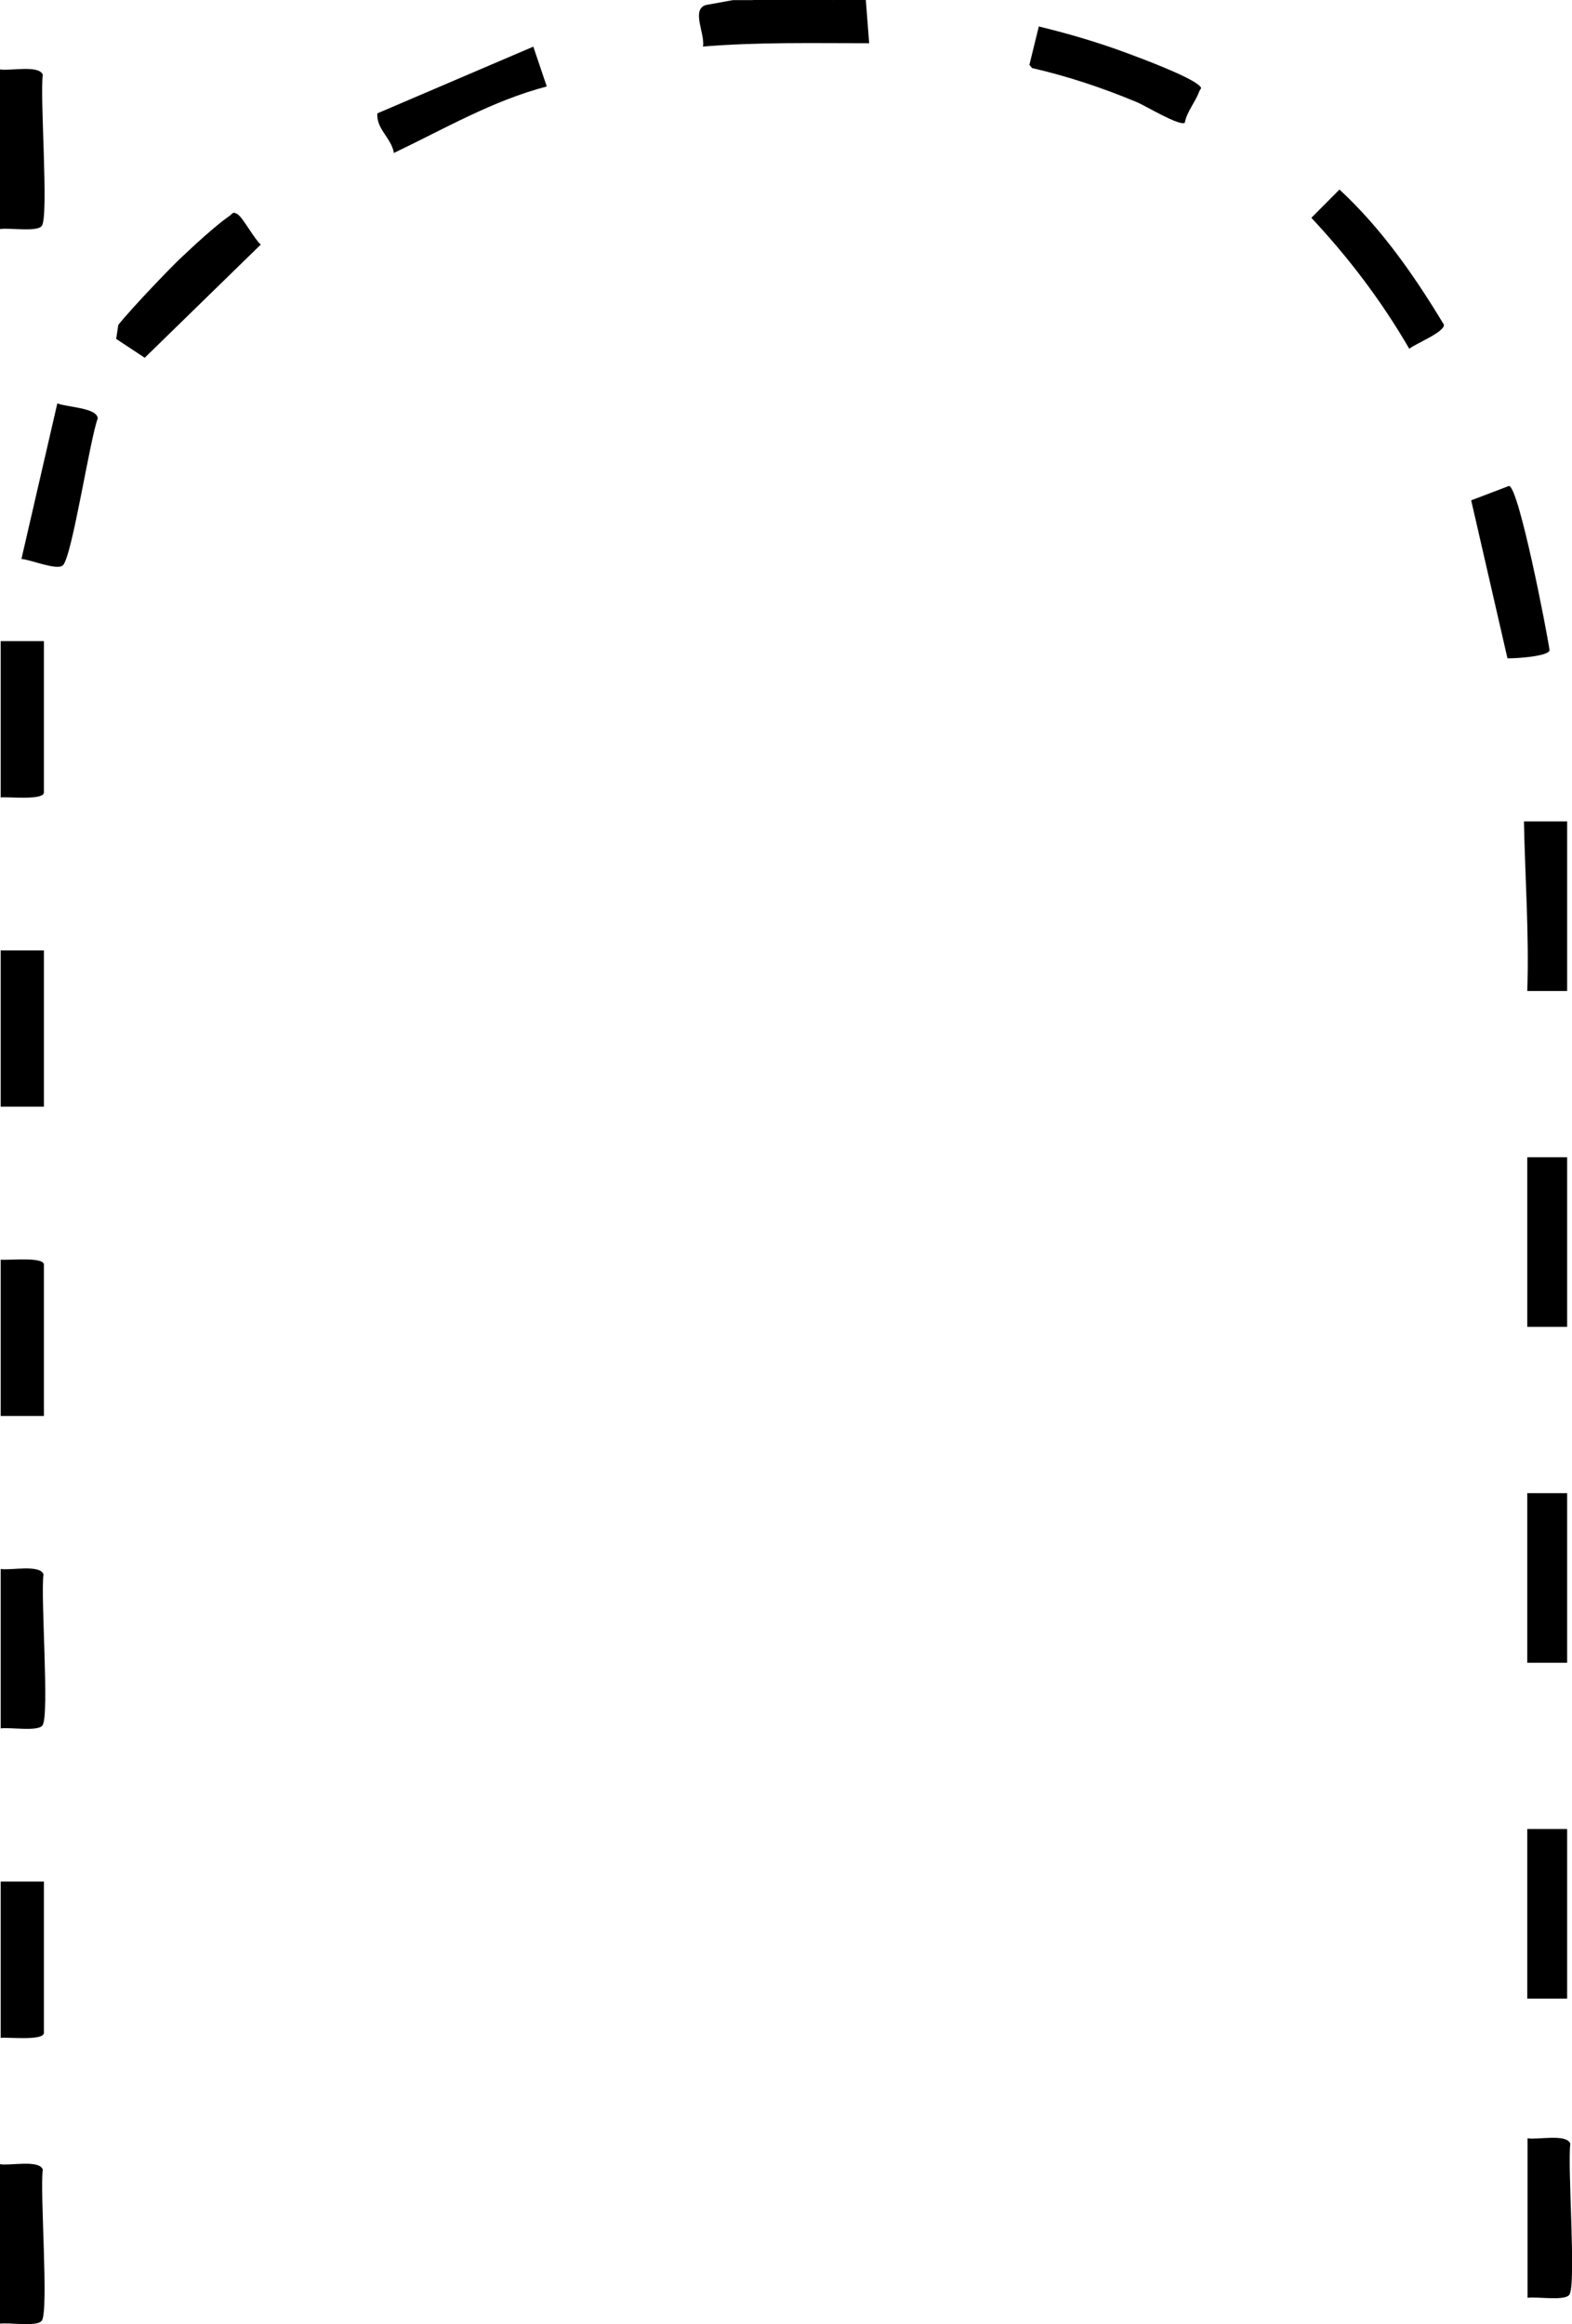 <?xml version="1.0" encoding="UTF-8"?>
<svg id="Layer_2" data-name="Layer 2" xmlns="http://www.w3.org/2000/svg" viewBox="0 0 113.51 167.74">
  <defs>
    <style>
      .cls-1 {
        fill: #000000;
      }

      .cls-2 {
        fill: #000000;
      }

      .cls-3 {
        fill: #000000;
      }

      .cls-4 {
        fill: #000000;
      }
    </style>
  </defs>
  <g id="Layer_1-2" data-name="Layer 1">
    <g>
      <path class="cls-2" d="M54.36,0c.46.2.98.2,1.44,0h4.32c.62.21,1.3.2,1.92,0h.48l.24,3.12c-4.01,0-8.02-.09-12,.24.17-.91-.88-2.68.22-3l1.94-.35h1.44Z"/>
      <path class="cls-4" d="M1.55,40.33l2.59-11.22c.64.28,2.85.3,2.92,1.08-.57,1.5-1.86,10.01-2.52,10.61-.43.39-2.31-.41-2.99-.46Z"/>
      <path class="cls-4" d="M.05,124.75v-11.52c.69.13,2.84-.35,3.09.39-.22,1.59.44,10.17-.07,10.9-.33.47-2.35.12-3.02.22Z"/>
      <rect class="cls-4" x=".05" y="68.59" width="3.12" height="11.28"/>
      <path class="cls-4" d="M.05,46.27h3.12v10.92c0,.59-2.57.3-3.12.36v-11.28Z"/>
      <path class="cls-4" d="M.05,90.91c.55.06,3.12-.23,3.12.36v10.92H.05v-11.28Z"/>
      <path class="cls-4" d="M.05,135.79h3.12v10.92c0,.59-2.57.3-3.12.36v-11.28Z"/>
      <path class="cls-1" d="M62.04,0c-.38.4-1.55.4-1.92,0h1.92Z"/>
      <path class="cls-1" d="M55.8,0c-.24.39-1.21.39-1.44,0h1.44Z"/>
      <path class="cls-2" d="M85.55,8.86c-.37.26-2.84-1.22-3.42-1.47-2.46-1.03-5-1.88-7.61-2.48l-.19-.23.68-2.77c2.15.52,4.29,1.15,6.36,1.92,1.14.42,4.36,1.63,5.16,2.29.34.28.15.24.05.51-.26.73-.88,1.42-1.03,2.23Z"/>
      <path class="cls-2" d="M108.85,47.51l-2.62-11.4,2.73-1.04c.71.06,2.74,10.5,2.93,11.86-.08.45-2.53.6-3.05.58Z"/>
      <path class="cls-2" d="M38.51,3.37l.97,2.87c-3.91,1.02-7.43,3.08-11.04,4.8-.16-1.06-1.29-1.74-1.19-2.86l11.25-4.81Z"/>
      <path class="cls-2" d="M96.72,13.68c3.04,2.81,5.41,6.22,7.54,9.75.08.53-2.09,1.39-2.5,1.74-1.99-3.43-4.36-6.56-7.07-9.45l2.03-2.04Z"/>
      <path class="cls-2" d="M17.17,15.47c-.37-.24-.36-.05-.61.12-1.05.73-2.63,2.2-3.6,3.12-.42.39-3.26,3.3-4.42,4.74-.05.34-.1.67-.15,1.01l2.06,1.36,8.38-8.17c-.46-.39-1.28-1.92-1.65-2.17Z"/>
      <path class="cls-2" d="M113.16,59.28v12.24h-2.88c.14-4.1-.16-8.16-.24-12.24h3.12Z"/>
      <rect class="cls-3" x="110.28" y="83.52" width="2.88" height="12.24"/>
      <rect class="cls-3" x="110.28" y="107.76" width="2.88" height="12.24"/>
      <rect class="cls-3" x="110.28" y="132" width="2.88" height="12.24"/>
    </g>
    <path class="cls-4" d="M0,16.53V5.01c.69.13,2.84-.35,3.09.39-.22,1.59.44,10.17-.07,10.9C2.69,16.77.67,16.42,0,16.53Z"/>
    <path class="cls-4" d="M0,167.71v-11.52c.69.13,2.84-.35,3.09.39-.22,1.59.44,10.17-.07,10.9-.33.47-2.35.12-3.02.22Z"/>
    <path class="cls-4" d="M110.3,165.84v-11.52c.69.13,2.84-.35,3.09.39-.22,1.59.44,10.17-.07,10.9-.33.47-2.35.12-3.02.22Z"/>
  </g>
</svg>